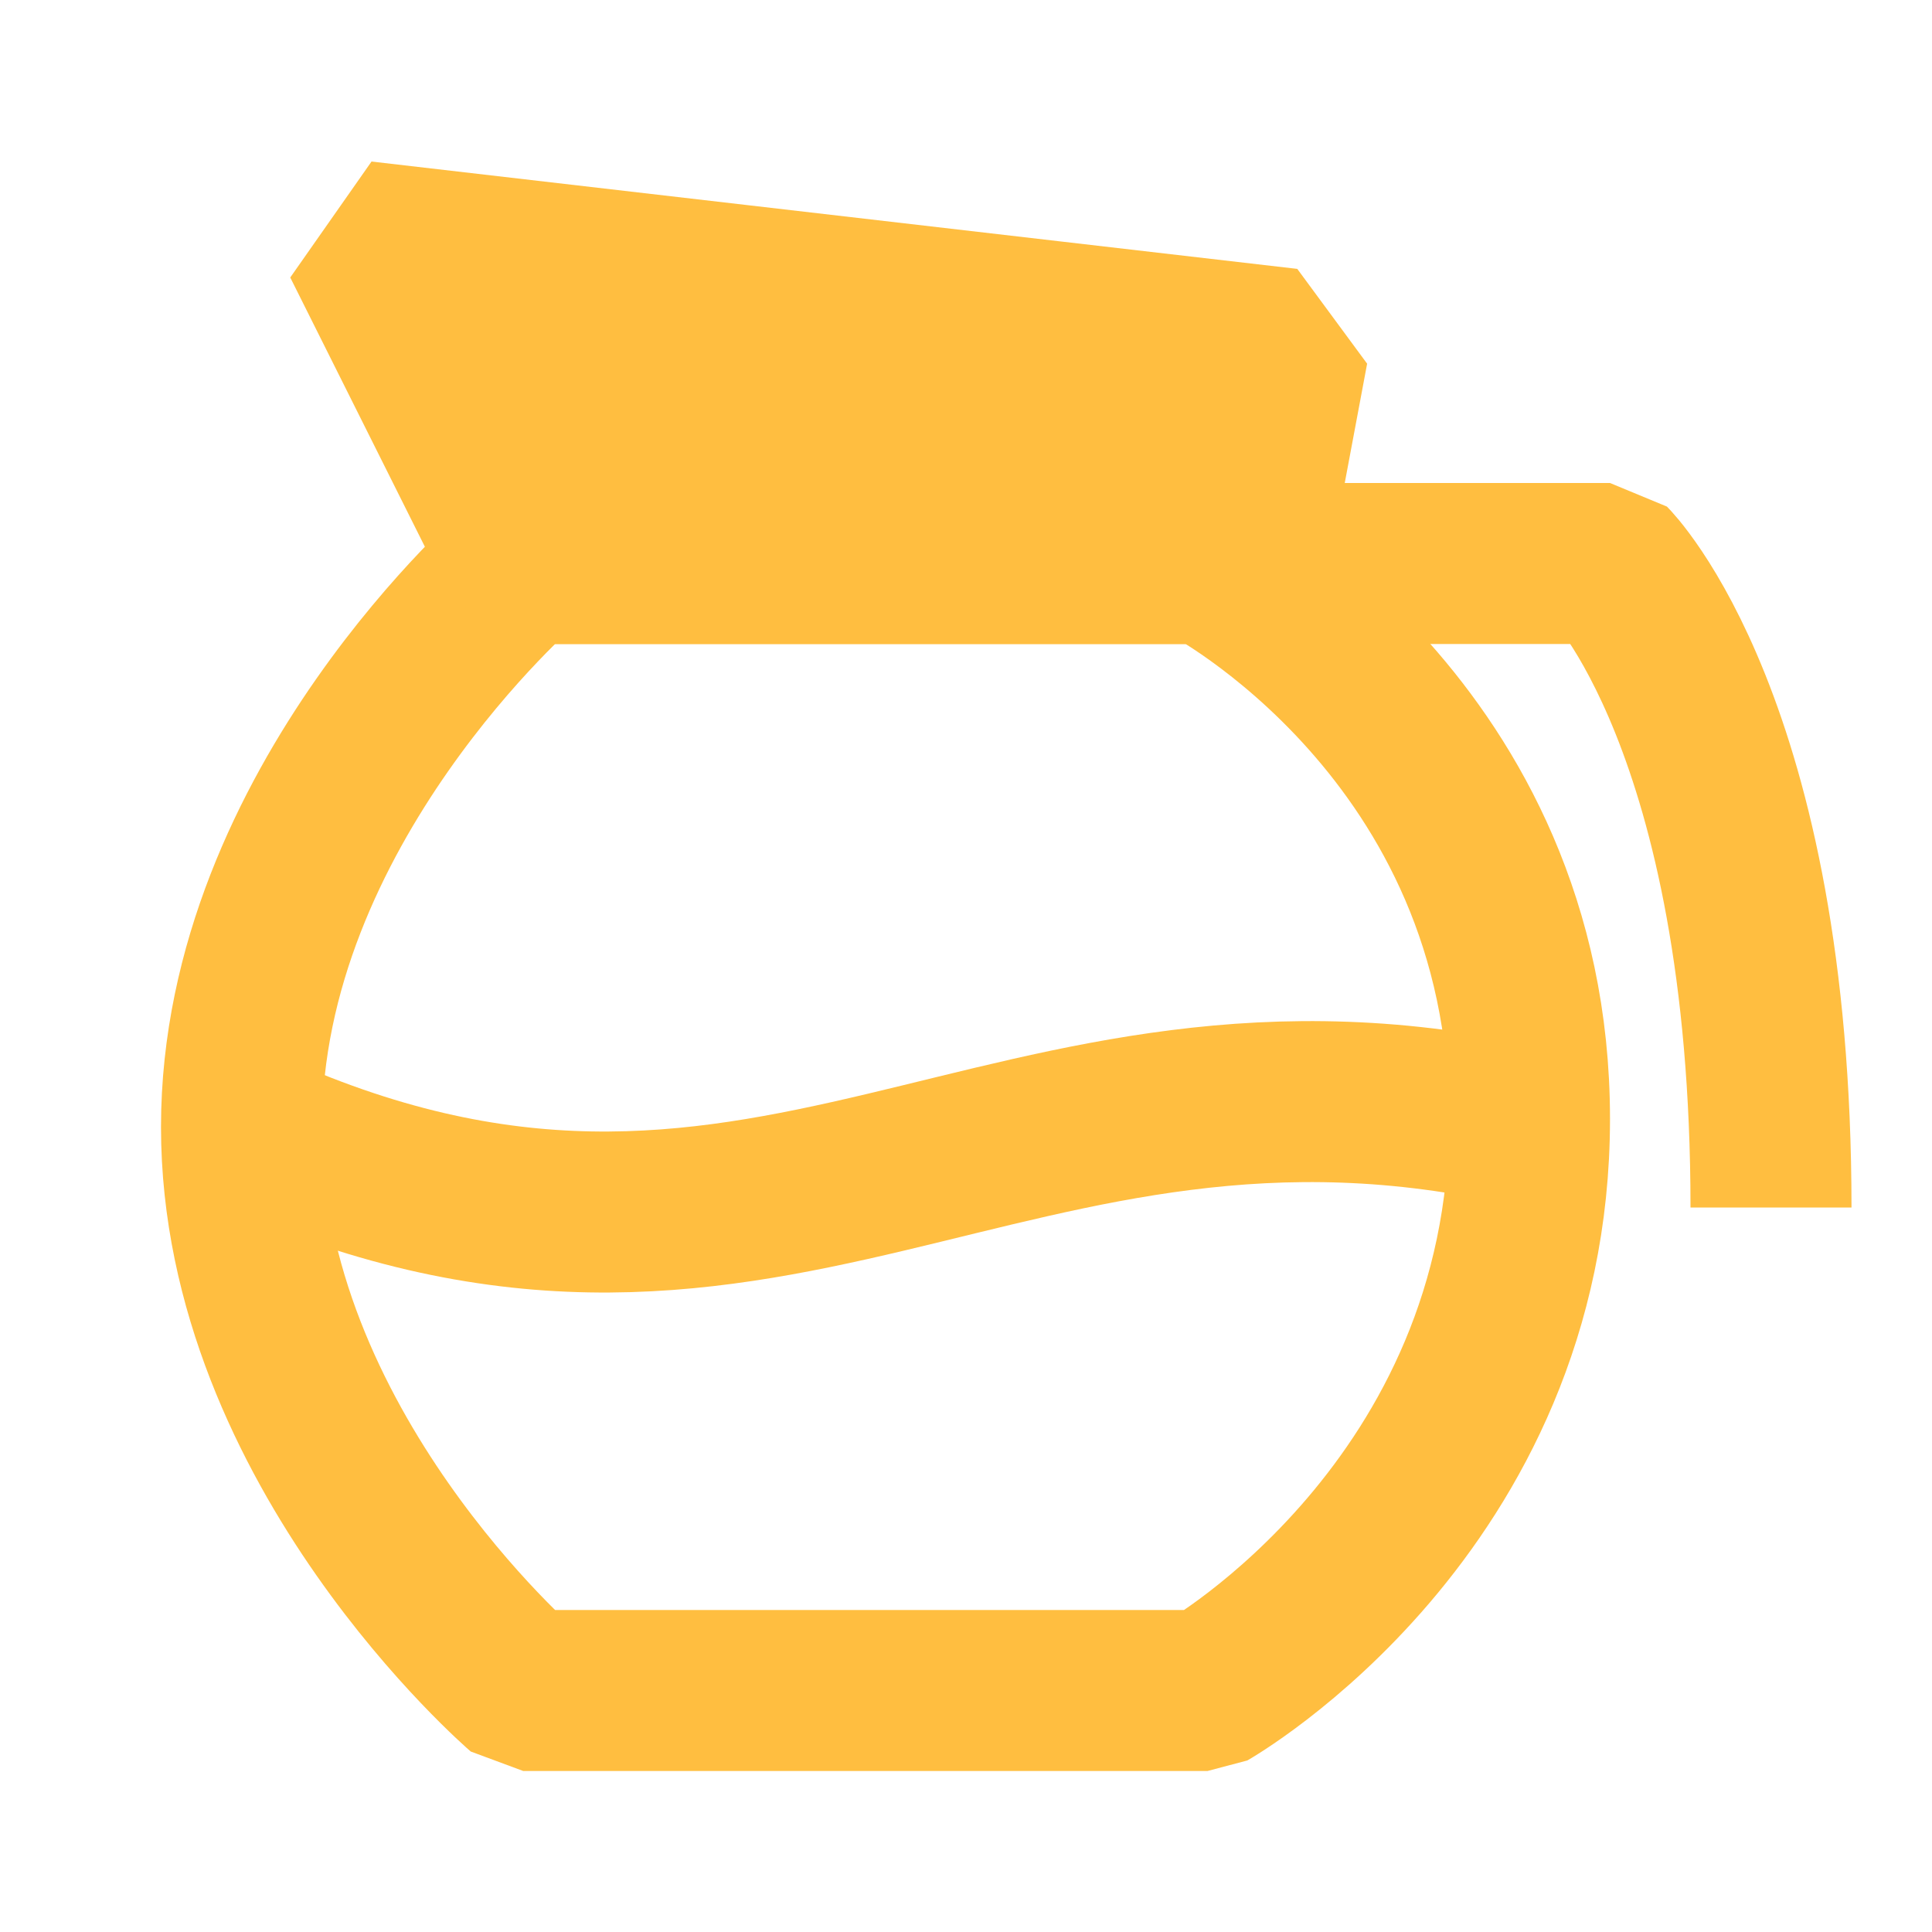 <?xml version="1.0" encoding="UTF-8"?><svg width="24" height="24" viewBox="0 0 48 48" fill="none" xmlns="http://www.w3.org/2000/svg"><path d="M13 14H30C30 14 38 18.148 38 27.799C38 37.45 30 42 30 42H13C13 42 6 35.978 6 28C6 20.021 13 14 13 14Z" stroke="#ffbe40" stroke-width="4" stroke-linecap="butt" stroke-linejoin="bevel"/><path d="M38 28C25 25 19 34 6 28" stroke="#ffbe40" stroke-width="4" stroke-linecap="butt" stroke-linejoin="bevel"/><path d="M31 14H40C40 14 44 18 44 30" stroke="#ffbe40" stroke-width="4" stroke-linecap="butt" stroke-linejoin="bevel"/><path d="M9 6L32 8.667L31 14H13L9 6Z" fill="#ffbe40" stroke="#ffbe40" stroke-width="4" stroke-linecap="butt" stroke-linejoin="bevel"/></svg>